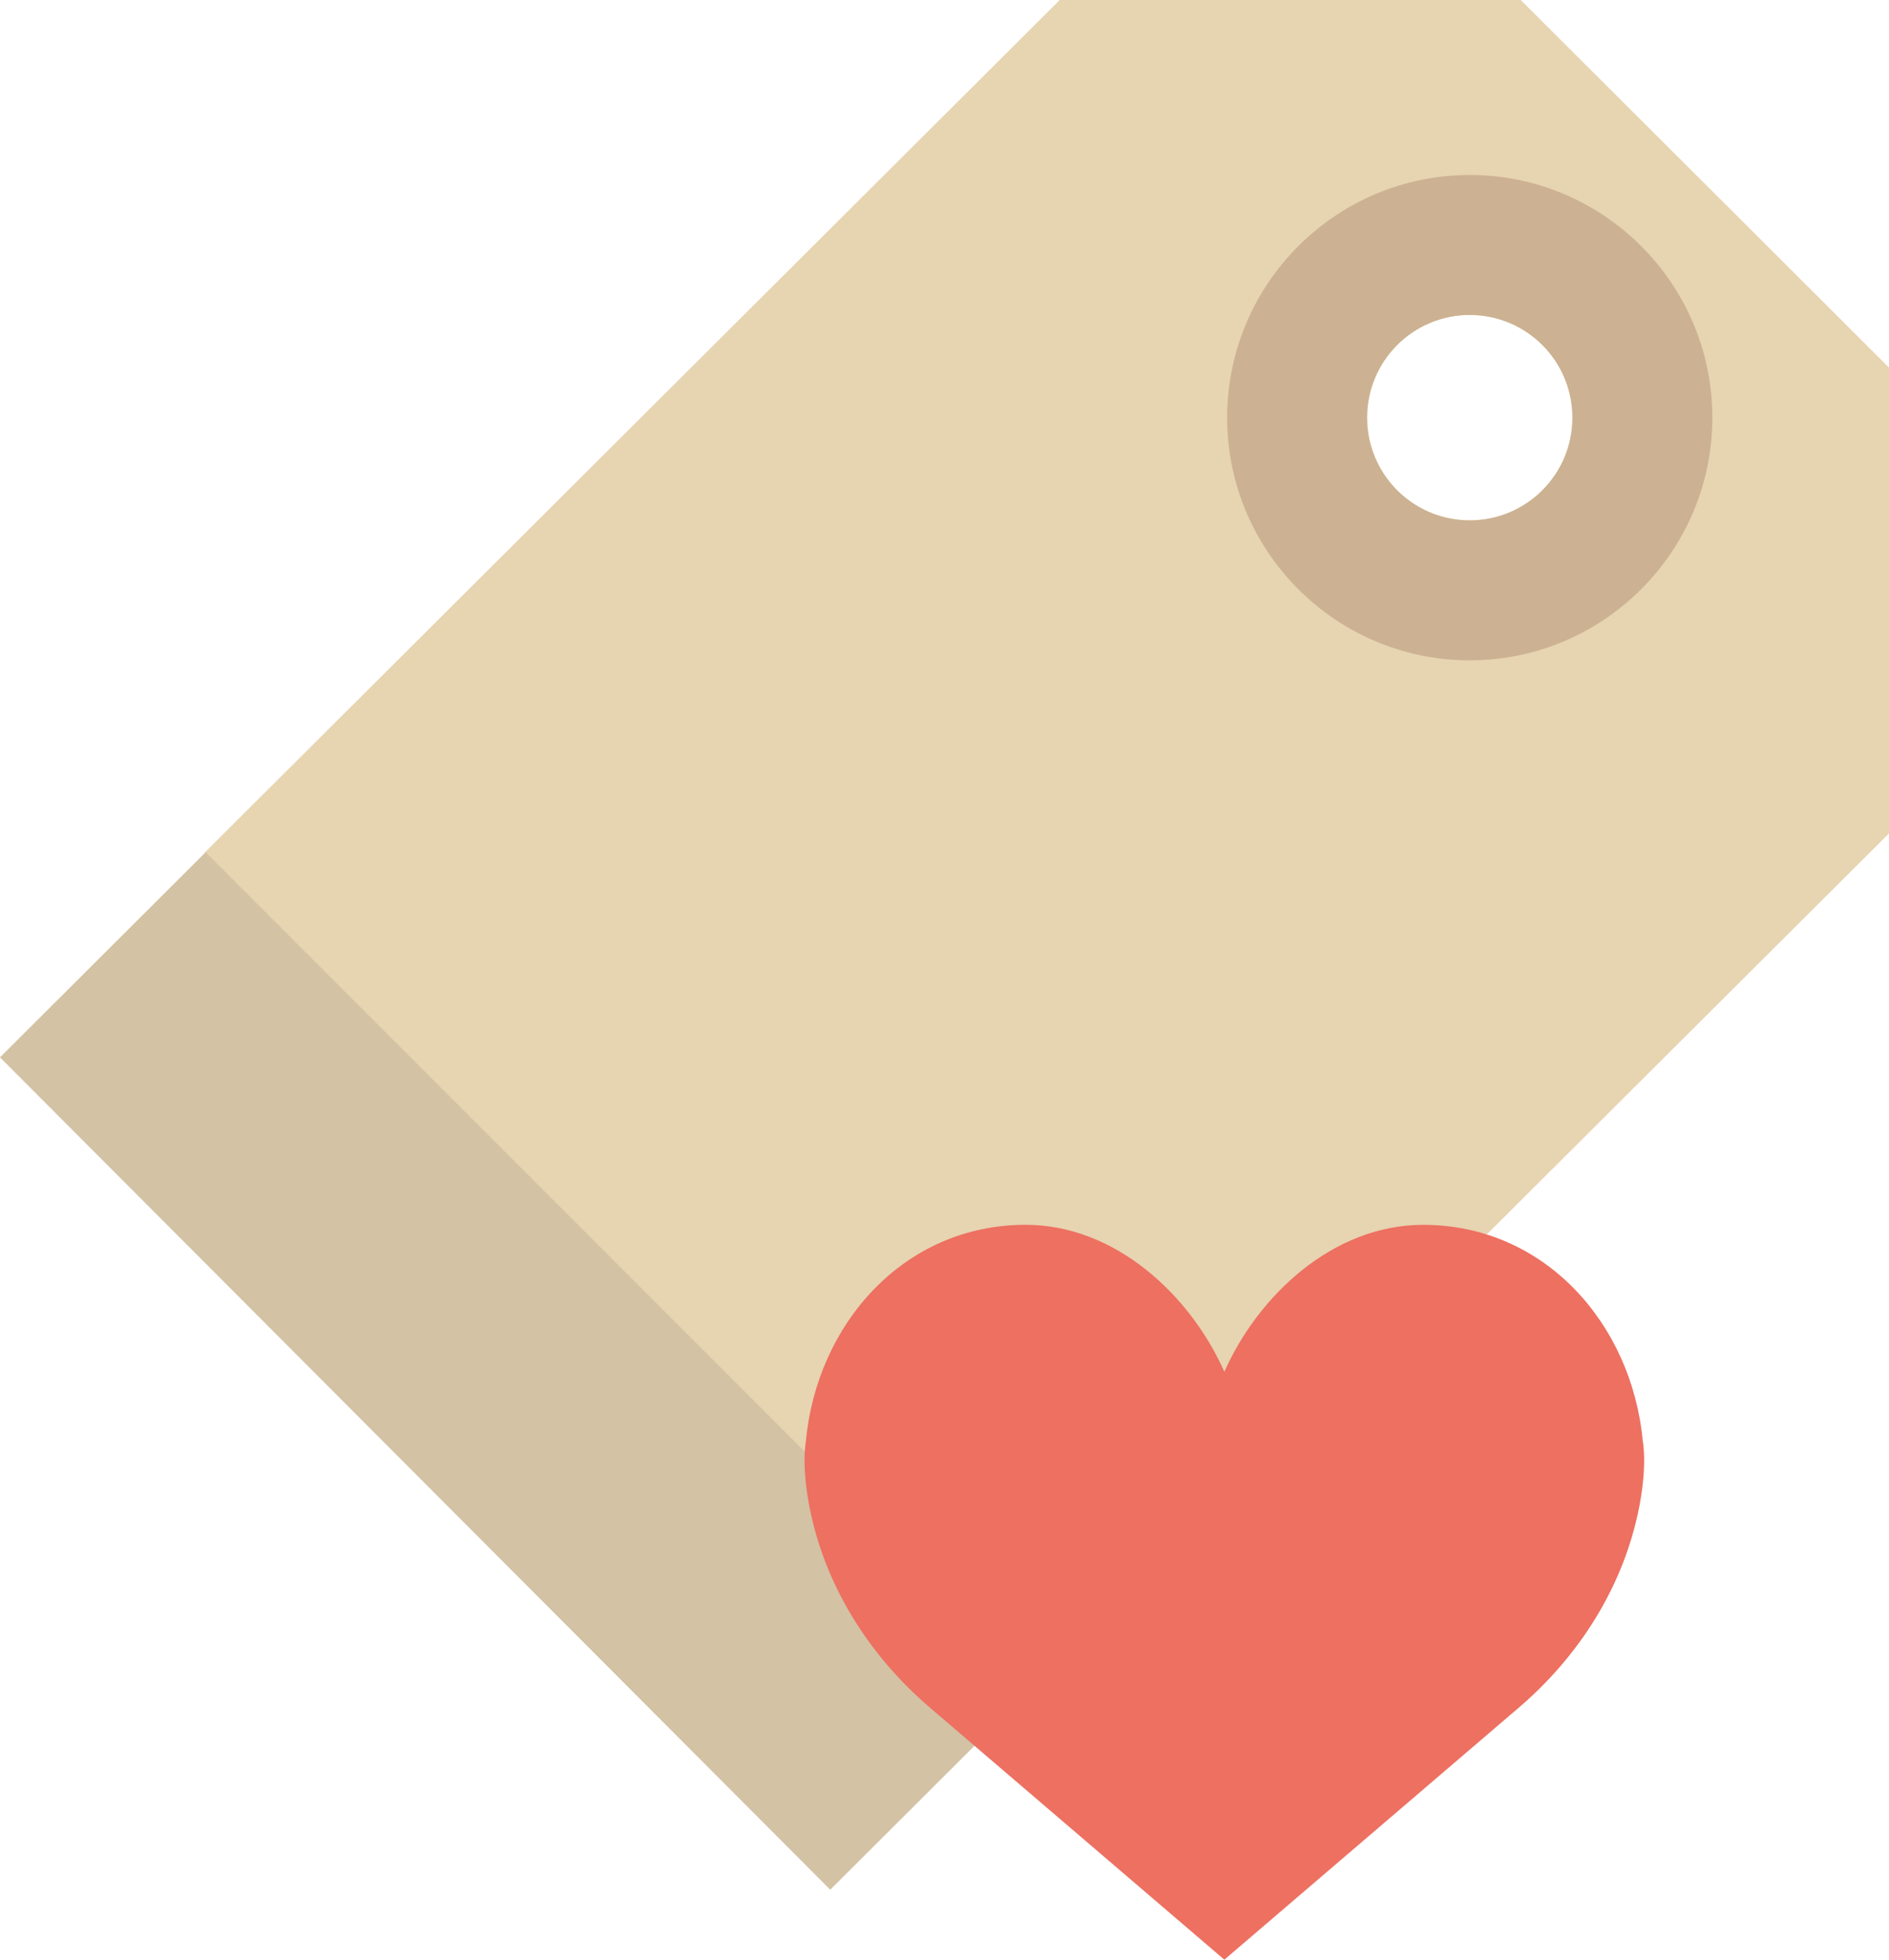 <?xml version="1.0" encoding="UTF-8" standalone="no"?>
<svg width="54px" height="56px" viewBox="0 0 54 56" version="1.1" xmlns="http://www.w3.org/2000/svg" xmlns:xlink="http://www.w3.org/1999/xlink" xmlns:sketch="http://www.bohemiancoding.com/sketch/ns">
    <!-- Generator: Sketch 3.2.2 (9983) - http://www.bohemiancoding.com/sketch -->
    <title>274 - Like Pricetag (Flat)</title>
    <desc>Created with Sketch.</desc>
    <defs></defs>
    <g id="Page-1" stroke="none" stroke-width="1" fill="none" fill-rule="evenodd" sketch:type="MSPage">
        <g id="274---Like-Pricetag-(Flat)" sketch:type="MSLayerGroup">
            <path d="M43.472,0 L30.294,0 L5.848,24.367 L29.582,48.152 L54,23.815 L54,10.504 L43.472,0 L43.472,0 Z M42.015,14.87 C40.394,14.87 39.08,13.556 39.08,11.935 C39.08,10.314 40.394,9 42.015,9 C43.636,9 44.95,10.314 44.95,11.935 C44.95,13.556 43.636,14.87 42.015,14.87 L42.015,14.87 Z" id="Fill-951" fill="#E7D4B1" sketch:type="MSShapeGroup"></path>
            <path d="M5.877,24.354 L0,30.215 L23.734,54 L29.637,48.113 L5.877,24.354" id="Fill-952" fill="#D3C2A4" sketch:type="MSShapeGroup"></path>
            <path d="M42.015,9 C43.636,9 44.95,10.314 44.95,11.935 C44.95,13.556 43.636,14.87 42.015,14.87 C40.394,14.87 39.08,13.556 39.08,11.935 C39.08,10.314 40.394,9 42.015,9 M42.015,5 C38.191,5 35.08,8.111 35.08,11.935 C35.08,15.76 38.191,18.87 42.015,18.87 C45.839,18.87 48.95,15.76 48.95,11.935 C48.95,8.111 45.839,5 42.015,5" id="Fill-953" fill="#CCB292" sketch:type="MSShapeGroup"></path>
            <path d="M35,39.2 C35.969,37.017 38.109,35.001 40.684,35.001 C44.151,35.001 46.648,37.822 46.962,41.184 C46.962,41.184 47.131,42.018 46.758,43.521 C46.25,45.567 45.057,47.385 43.447,48.772 L35,56 L26.553,48.771 C24.943,47.384 23.75,45.566 23.242,43.52 C22.869,42.018 23.038,41.183 23.038,41.183 C23.352,37.821 25.849,35 29.316,35 C31.891,35 34.031,37.017 35,39.2" id="Fill-2554" fill="#ED7061" sketch:type="MSShapeGroup"></path>
        </g>
    </g>
</svg>